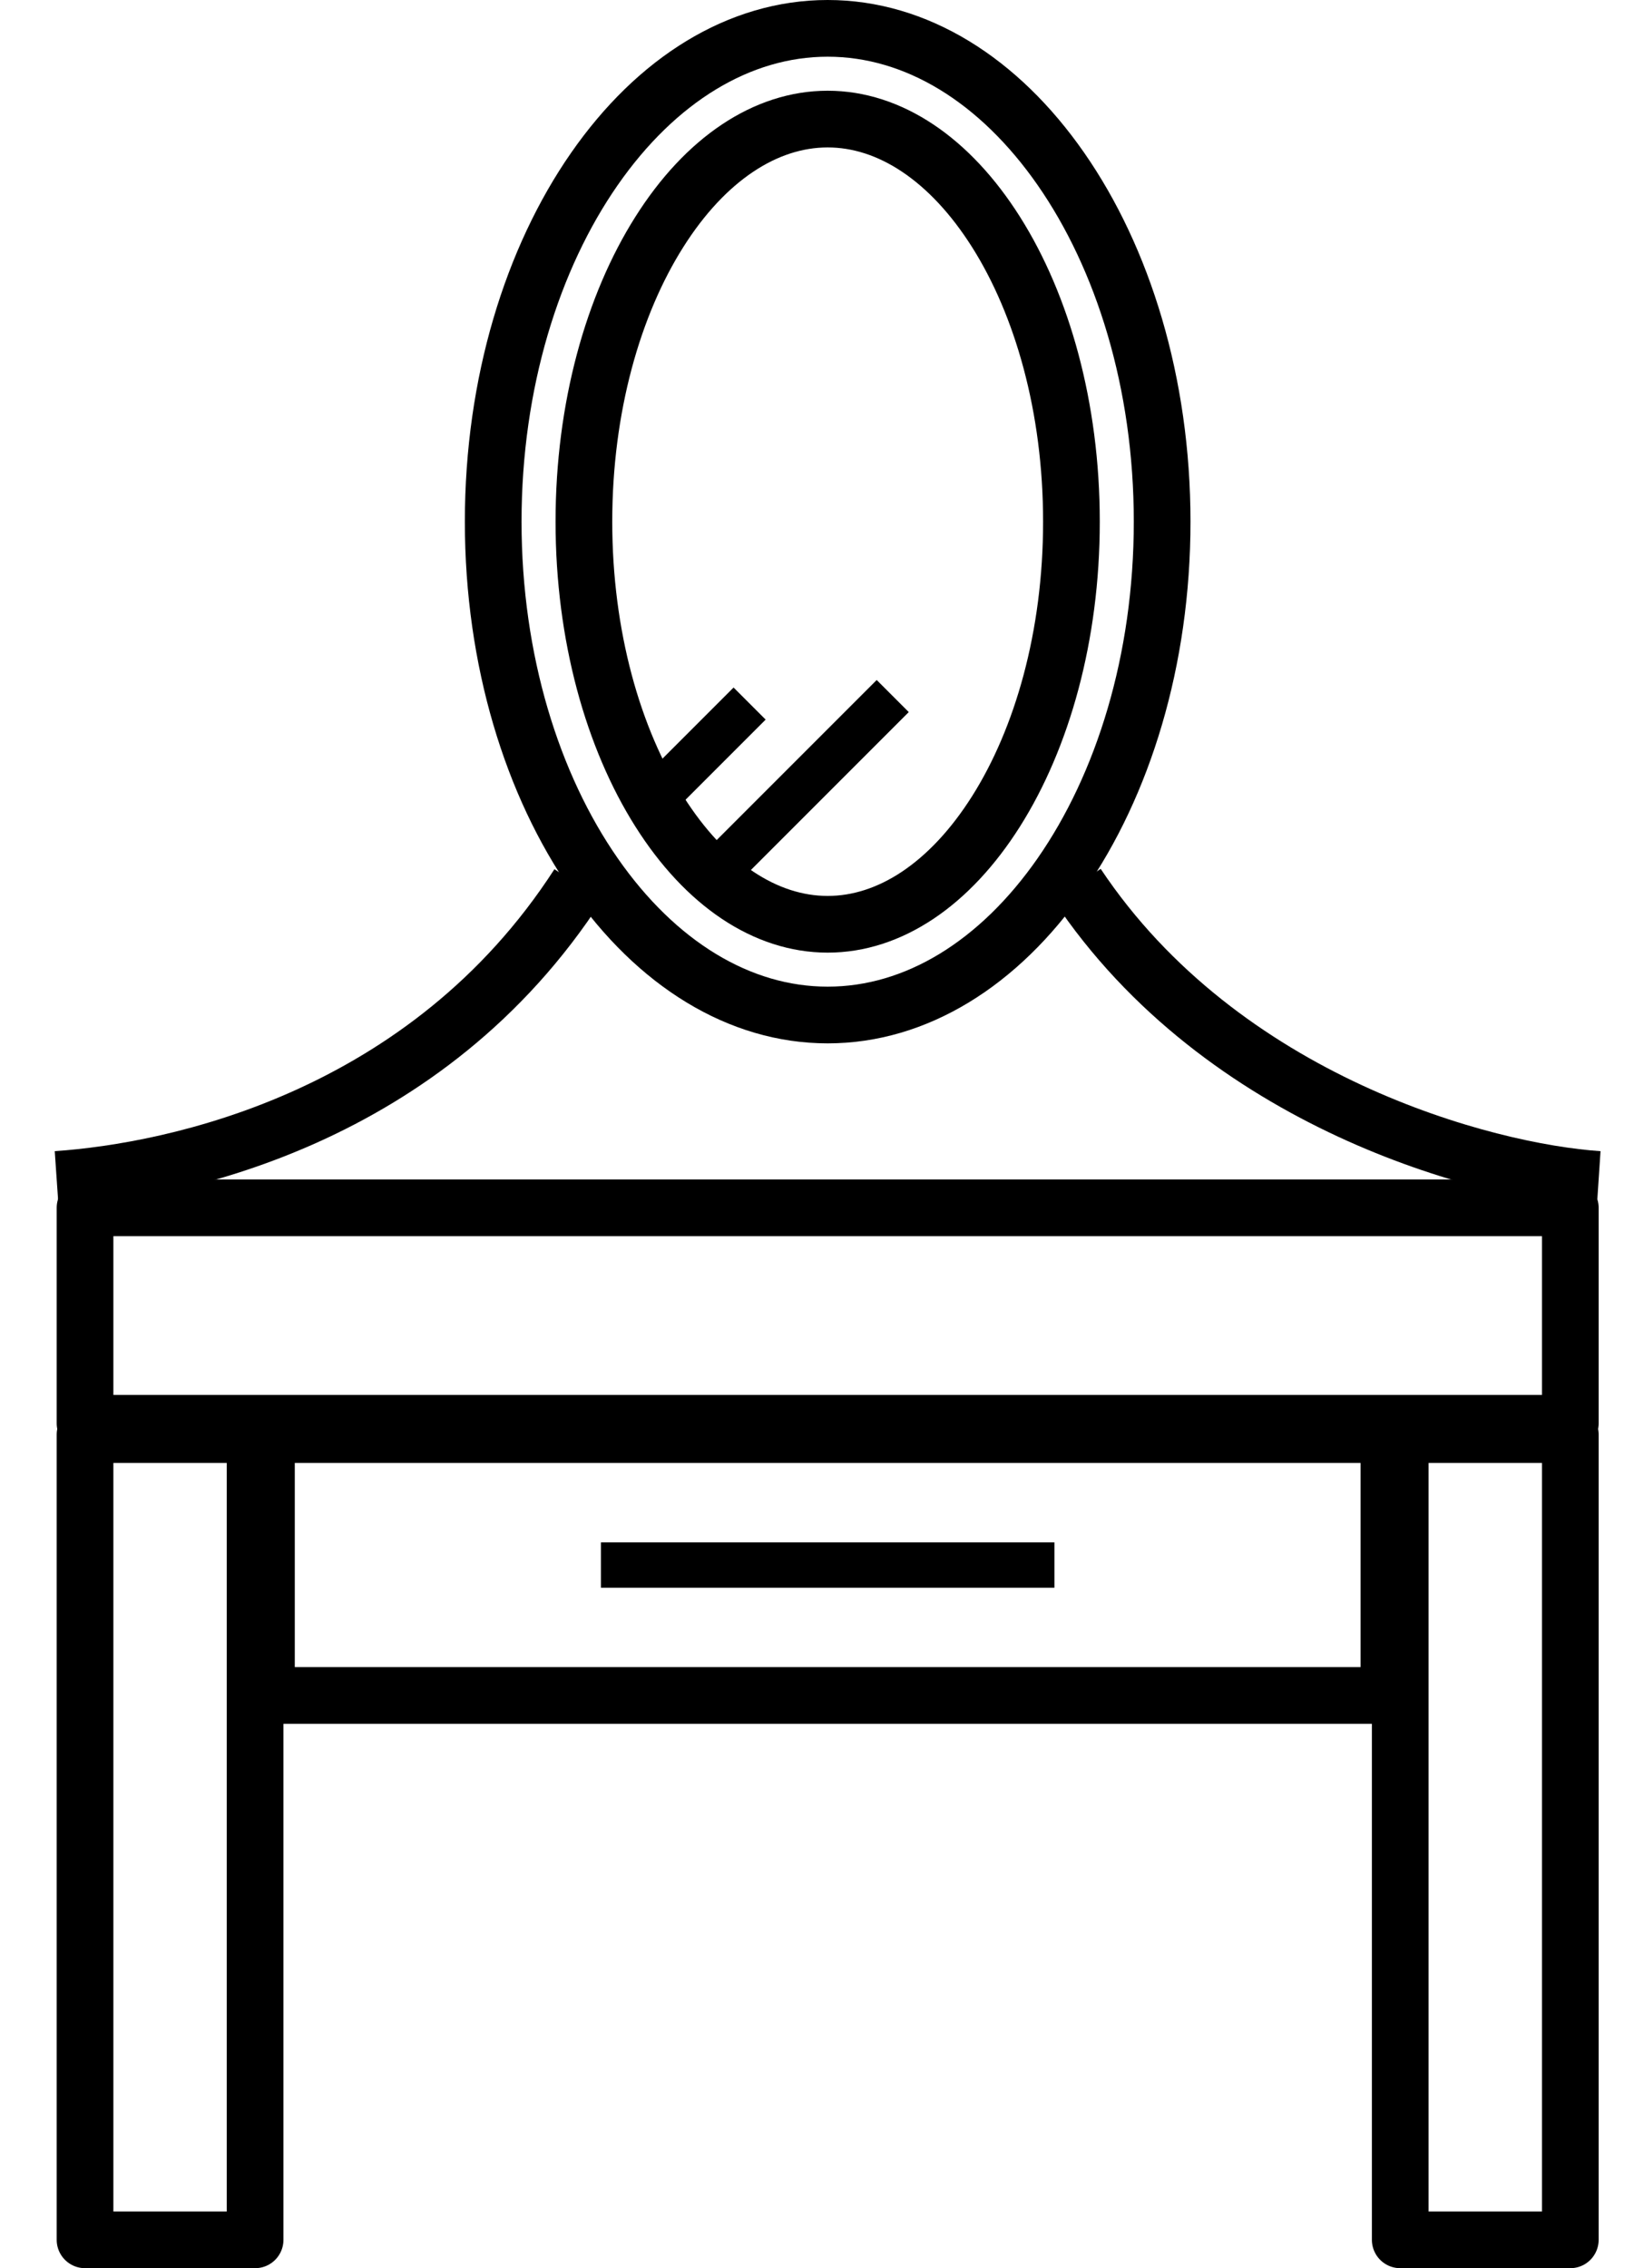 <svg width="29" height="40" viewBox="0 0 29 40" fill="none" xmlns="http://www.w3.org/2000/svg">
<rect x="1.5" y="21.3" width="26.2" height="3.8" stroke="black" stroke-linejoin="round"/>
<rect x="4.7" y="25.3" width="19.8" height="4.6" stroke="black" stroke-linejoin="round"/>
<rect x="1.5" y="25.3" width="3" height="14.2" stroke="black" stroke-linejoin="round"/>
<rect x="24.7" y="25.3" width="3" height="14.2" stroke="black" stroke-linejoin="round"/>
<rect x="12.2" y="15.257" width="4.617" height="0.8" transform="rotate(-45 12.2 15.257)" fill="black"/>
<rect x="11.4" y="13.665" width="2.178" height="0.8" transform="rotate(-45 11.4 13.665)" fill="black"/>
<rect x="10.6" y="27.2" width="8" height="0.8" fill="black"/>
<path d="M20.5 9.2C20.5 11.651 19.808 13.849 18.715 15.42C17.621 16.993 16.158 17.9 14.6 17.9C13.042 17.9 11.579 16.993 10.485 15.42C9.392 13.849 8.7 11.651 8.7 9.2C8.7 6.749 9.392 4.551 10.485 2.98C11.579 1.407 13.042 0.5 14.6 0.5C16.158 0.5 17.621 1.407 18.715 2.98C19.808 4.551 20.5 6.749 20.5 9.2Z" stroke="black"/>
<path d="M18.9 9.2C18.9 11.219 18.382 13.023 17.571 14.307C16.756 15.597 15.693 16.3 14.6 16.3C13.507 16.3 12.443 15.597 11.629 14.307C10.818 13.023 10.3 11.219 10.3 9.2C10.3 7.181 10.818 5.377 11.629 4.093C12.443 2.803 13.507 2.1 14.6 2.1C15.693 2.1 16.756 2.803 17.571 4.093C18.382 5.377 18.9 7.181 18.9 9.2Z" stroke="black"/>
<path d="M28.2 20.8C26.2 20.667 21.56 19.44 19 15.6" stroke="black"/>
<path d="M1 20.8C3.087 20.656 7.529 19.735 10.2 15.6" stroke="black"/>
</svg>
